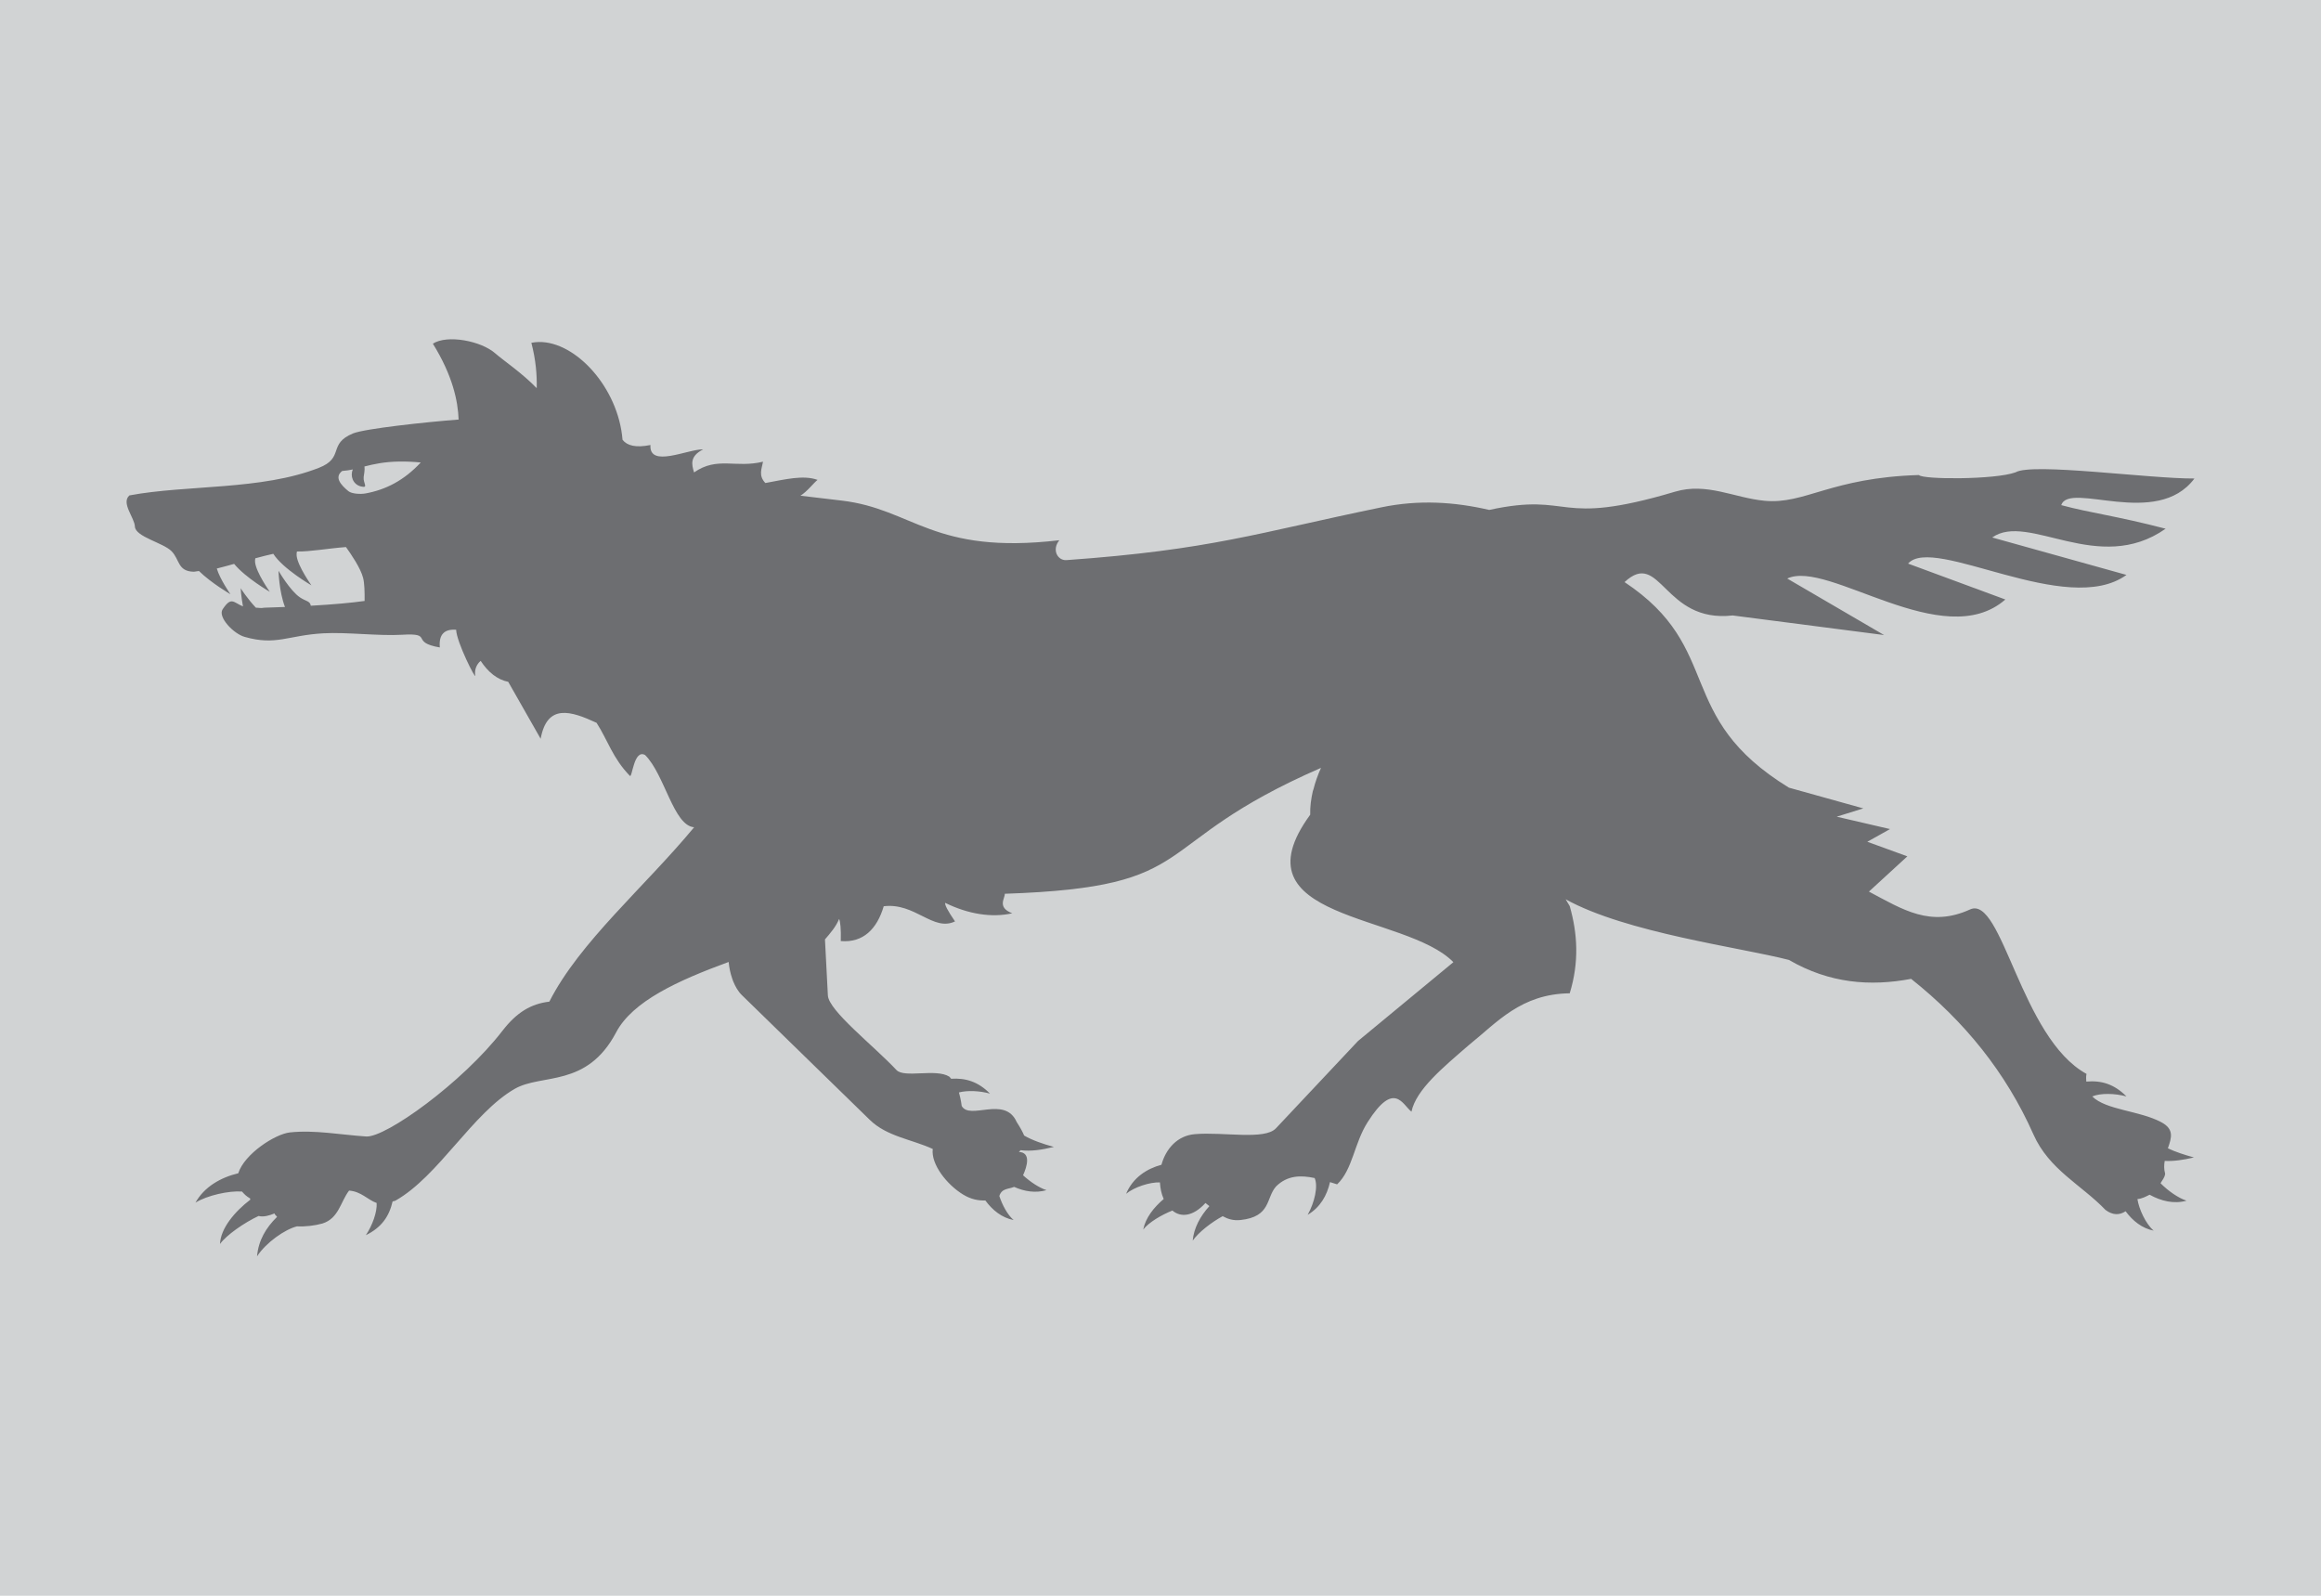 <?xml version="1.0" encoding="utf-8"?>
<!-- Generator: Adobe Illustrator 15.0.0, SVG Export Plug-In  -->
<!DOCTYPE svg PUBLIC "-//W3C//DTD SVG 1.1//EN" "http://www.w3.org/Graphics/SVG/1.1/DTD/svg11.dtd">
<svg version="1.1"
	 xmlns="http://www.w3.org/2000/svg" xmlns:xlink="http://www.w3.org/1999/xlink" xmlns:a="http://ns.adobe.com/AdobeSVGViewerExtensions/3.0/"
	 x="0px" y="0px" width="32px" height="22px" viewBox="0 0 32 22" enable-background="new 0 0 32 22" xml:space="preserve">
<defs>
</defs>
<rect fill="#D1D3D4" width="32" height="22"/>
<path fill="#6D6E71" d="M29.889,15.831c0.05-0.145,0.092-0.264-0.095-0.362c-0.299-0.158-0.758-0.165-0.948-0.353
	c0.114-0.048,0.311-0.044,0.472,0c-0.169-0.17-0.344-0.223-0.554-0.205c-0.001-0.034-0.006-0.065,0.003-0.106
	c-0.907-0.495-1.163-2.469-1.605-2.267c-0.547,0.249-0.922,0.005-1.395-0.246l0.53-0.486l-0.552-0.201l0.313-0.175l-0.735-0.171
	l0.367-0.114l-1.026-0.286c-1.6-0.981-0.882-1.914-2.266-2.834c0.498-0.463,0.536,0.569,1.491,0.46l2.087,0.27l-1.335-0.779
	c0.56-0.268,2.149,1.039,3.007,0.289L26.307,7.77c0.352-0.401,2.188,0.752,3.011,0.156l-1.851-0.516
	c0.495-0.353,1.465,0.53,2.391-0.121c-0.694-0.18-1.03-0.215-1.439-0.325c0.111-0.335,1.314,0.33,1.836-0.367
	c-0.617,0.004-2.238-0.222-2.467-0.085c-0.283,0.103-1.287,0.1-1.331,0.037c-1.215,0.036-1.573,0.408-2.128,0.355
	c-0.421-0.04-0.797-0.256-1.236-0.125c-1.667,0.496-1.396-0.001-2.561,0.251c-0.476-0.11-0.968-0.144-1.49-0.035
	c-1.719,0.354-2.338,0.584-4.338,0.727c-0.121,0.009-0.207-0.141-0.099-0.274c-1.749,0.204-2.007-0.43-3.003-0.547l-0.566-0.067
	c0.093-0.057,0.183-0.178,0.236-0.218c-0.197-0.071-0.444-0.007-0.72,0.043c-0.099-0.104-0.049-0.198-0.032-0.294
	c-0.379,0.093-0.629-0.076-0.951,0.148C9.535,6.401,9.508,6.29,9.695,6.195c-0.211-0.004-0.749,0.262-0.727-0.06
	C8.766,6.176,8.646,6.144,8.583,6.063C8.525,5.345,7.937,4.705,7.428,4.715c-0.034,0-0.068,0.005-0.102,0.011
	C7.388,4.963,7.404,5.169,7.4,5.352C7.204,5.147,6.937,4.967,6.83,4.873C6.634,4.699,6.166,4.61,5.968,4.738
	c0.273,0.44,0.346,0.792,0.355,1.046c-0.446,0.034-1.29,0.125-1.455,0.191C4.514,6.121,4.755,6.31,4.396,6.45
	C3.603,6.761,2.579,6.681,1.784,6.83C1.666,6.935,1.855,7.136,1.86,7.26c0.007,0.141,0.392,0.223,0.505,0.339
	c0.114,0.115,0.082,0.277,0.304,0.283c0.021,0,0.052-0.009,0.074-0.01c0.17,0.167,0.434,0.32,0.434,0.32S3.032,7.985,2.989,7.838
	c0.075-0.018,0.158-0.042,0.239-0.064C3.385,7.965,3.72,8.159,3.72,8.159S3.533,7.896,3.517,7.752c-0.003-0.021,0-0.039,0.003-0.055
	c0.085-0.023,0.17-0.045,0.248-0.062C3.899,7.841,4.294,8.07,4.294,8.07S4.106,7.807,4.09,7.663c-0.003-0.024,0-0.043,0.004-0.06
	C4.272,7.607,4.526,7.56,4.77,7.542c0.069,0.096,0.203,0.292,0.236,0.424c0.02,0.075,0.022,0.2,0.021,0.319
	C4.843,8.311,4.599,8.333,4.285,8.351C4.274,8.283,4.219,8.292,4.136,8.236C3.999,8.144,3.84,7.869,3.84,7.869
	s0.007,0.286,0.089,0.499c-0.093,0.003-0.181,0.007-0.284,0.01c-0.052,0.01-0.078,0-0.117,0C3.416,8.261,3.318,8.11,3.318,8.11
	s0.007,0.117,0.032,0.25C3.217,8.306,3.19,8.218,3.069,8.401C3,8.506,3.219,8.738,3.375,8.781C3.809,8.904,3.97,8.758,4.46,8.731
	C4.776,8.713,5.227,8.77,5.543,8.751c0.447-0.027,0.1,0.103,0.521,0.175C6.048,8.753,6.121,8.669,6.289,8.682
	c0.004,0.167,0.275,0.702,0.263,0.63c-0.013-0.08,0.021-0.157,0.075-0.201C6.729,9.266,6.856,9.37,7.007,9.4l0.447,0.785
	c0.09-0.491,0.42-0.382,0.771-0.22c0.154,0.239,0.222,0.488,0.459,0.731c0.033,0.035,0.054-0.373,0.21-0.287
	c0.271,0.269,0.391,0.974,0.676,0.996c-0.68,0.821-1.58,1.583-1.996,2.404c-0.252,0.03-0.448,0.145-0.646,0.401
	c-0.553,0.717-1.614,1.477-1.88,1.458c-0.351-0.023-0.71-0.093-1.051-0.056c-0.204,0.022-0.627,0.296-0.712,0.563
	c-0.245,0.059-0.469,0.188-0.59,0.405c0.161-0.1,0.461-0.166,0.641-0.153c0.029,0.033,0.06,0.066,0.112,0.095
	c0,0.008,0.003,0.01,0.003,0.017c-0.217,0.166-0.409,0.396-0.418,0.611c0.09-0.124,0.335-0.294,0.532-0.386
	c0.067,0.018,0.15-0.006,0.219-0.035c0.006,0.021,0.025,0.03,0.036,0.047c-0.153,0.15-0.257,0.324-0.276,0.544
	c0.126-0.192,0.384-0.371,0.55-0.413c0.117,0.006,0.246-0.01,0.351-0.039c0.227-0.071,0.249-0.3,0.368-0.454
	c0.167,0.012,0.257,0.128,0.38,0.171c0.008,0.124-0.058,0.307-0.149,0.444c0.217-0.107,0.321-0.258,0.369-0.466
	c0.016-0.006,0.024-0.002,0.04-0.011c0.594-0.336,1.063-1.209,1.646-1.542c0.373-0.212,0.991-0.011,1.395-0.776
	c0.227-0.432,0.856-0.717,1.552-0.972c0.008,0.082,0.024,0.158,0.049,0.229c0.005,0.012,0.008,0.025,0.013,0.037
	c0.03,0.072,0.067,0.14,0.123,0.194l1.762,1.718c0.235,0.229,0.578,0.267,0.867,0.4c-0.027,0.21,0.195,0.494,0.421,0.63
	c0.108,0.065,0.209,0.084,0.304,0.08c0.098,0.134,0.228,0.239,0.39,0.27c-0.085-0.072-0.157-0.209-0.197-0.331
	c0.034-0.109,0.125-0.093,0.204-0.126c0.143,0.064,0.295,0.088,0.446,0.045c-0.104-0.034-0.224-0.115-0.323-0.205
	c0.057-0.126,0.111-0.315-0.058-0.322c0.012-0.008,0.015-0.016,0.024-0.024c0.142,0.018,0.289-0.004,0.459-0.045
	c-0.152-0.041-0.301-0.093-0.41-0.157c-0.021-0.051-0.053-0.109-0.103-0.187c-0.164-0.368-0.645-0.019-0.758-0.221
	c0,0-0.01-0.089-0.038-0.186c0.117-0.031,0.286-0.023,0.428,0.016c-0.164-0.166-0.335-0.217-0.536-0.205
	c-0.01-0.009-0.015-0.022-0.025-0.029c-0.183-0.116-0.619,0.024-0.728-0.091c-0.319-0.34-0.936-0.818-0.946-1.03l-0.04-0.771
	c0.077-0.089,0.153-0.178,0.195-0.282c0.016,0.032,0.028,0.14,0.023,0.305c0.31,0.026,0.5-0.168,0.592-0.48
	c0.433-0.053,0.681,0.354,0.983,0.209c-0.105-0.153-0.141-0.227-0.136-0.256c0.316,0.155,0.641,0.208,0.925,0.144
	c-0.215-0.082-0.097-0.209-0.103-0.269c2.776-0.094,1.916-0.672,4.36-1.736c-0.044,0.097-0.079,0.196-0.104,0.295
	c-0.002,0.009-0.006,0.018-0.009,0.027c-0.024,0.106-0.039,0.214-0.036,0.324c-1.07,1.465,1.315,1.355,1.974,2.033l-1.315,1.087
	l-1.131,1.203c-0.157,0.167-0.723,0.047-1.119,0.081c-0.242,0.02-0.4,0.204-0.46,0.422c-0.199,0.053-0.394,0.176-0.487,0.4
	c0.115-0.094,0.329-0.162,0.466-0.157c0.005,0.08,0.02,0.158,0.052,0.229c-0.135,0.115-0.25,0.258-0.282,0.421
	c0.077-0.1,0.252-0.202,0.402-0.262c0.113,0.096,0.283,0.086,0.456-0.104c0.019,0.017,0.035,0.027,0.054,0.043
	c-0.127,0.139-0.215,0.305-0.23,0.476c0.081-0.117,0.264-0.257,0.413-0.337c0.071,0.039,0.147,0.063,0.244,0.053
	c0.426-0.045,0.351-0.305,0.492-0.463c0.155-0.154,0.34-0.157,0.532-0.116c0.051,0.112-0.001,0.338-0.096,0.507
	c0.174-0.104,0.266-0.266,0.308-0.451c0.032,0.011,0.064,0.02,0.098,0.031c0.215-0.203,0.234-0.565,0.421-0.858
	c0.367-0.578,0.479-0.242,0.604-0.144c0.064-0.305,0.436-0.61,0.789-0.916c0.393-0.316,0.719-0.707,1.393-0.716
	c0.132-0.43,0.108-0.825,0-1.202l-0.056-0.094c0.834,0.462,2.413,0.664,3.078,0.836c0.561,0.325,1.123,0.367,1.685,0.261
	c0.733,0.582,1.306,1.288,1.686,2.144c0.216,0.488,0.662,0.695,0.994,1.042c0.103,0.076,0.194,0.072,0.277,0.018
	c0.098,0.132,0.227,0.236,0.387,0.267c-0.111-0.094-0.204-0.301-0.224-0.435c0.068-0.006,0.116-0.035,0.168-0.06
	c0.16,0.088,0.335,0.131,0.509,0.082c-0.117-0.038-0.253-0.135-0.358-0.24c0.021-0.043,0.057-0.073,0.063-0.132
	c-0.018-0.063-0.015-0.121-0.006-0.176c0.125,0.006,0.255-0.013,0.403-0.048C30.119,15.922,29.991,15.88,29.889,15.831z
	 M5.044,6.802C4.971,6.816,4.85,6.809,4.803,6.771C4.701,6.687,4.604,6.58,4.718,6.493c0.054-0.004,0.102-0.012,0.147-0.021
	c-0.04,0.085-0.001,0.206,0.11,0.234c0.112,0.027,0.03-0.042,0.039-0.129C5.019,6.54,5.032,6.475,5.025,6.431
	c0.131-0.033,0.272-0.065,0.482-0.068c0.086-0.001,0.182,0.002,0.294,0.013C5.569,6.625,5.318,6.751,5.044,6.802z"/>
</svg>
